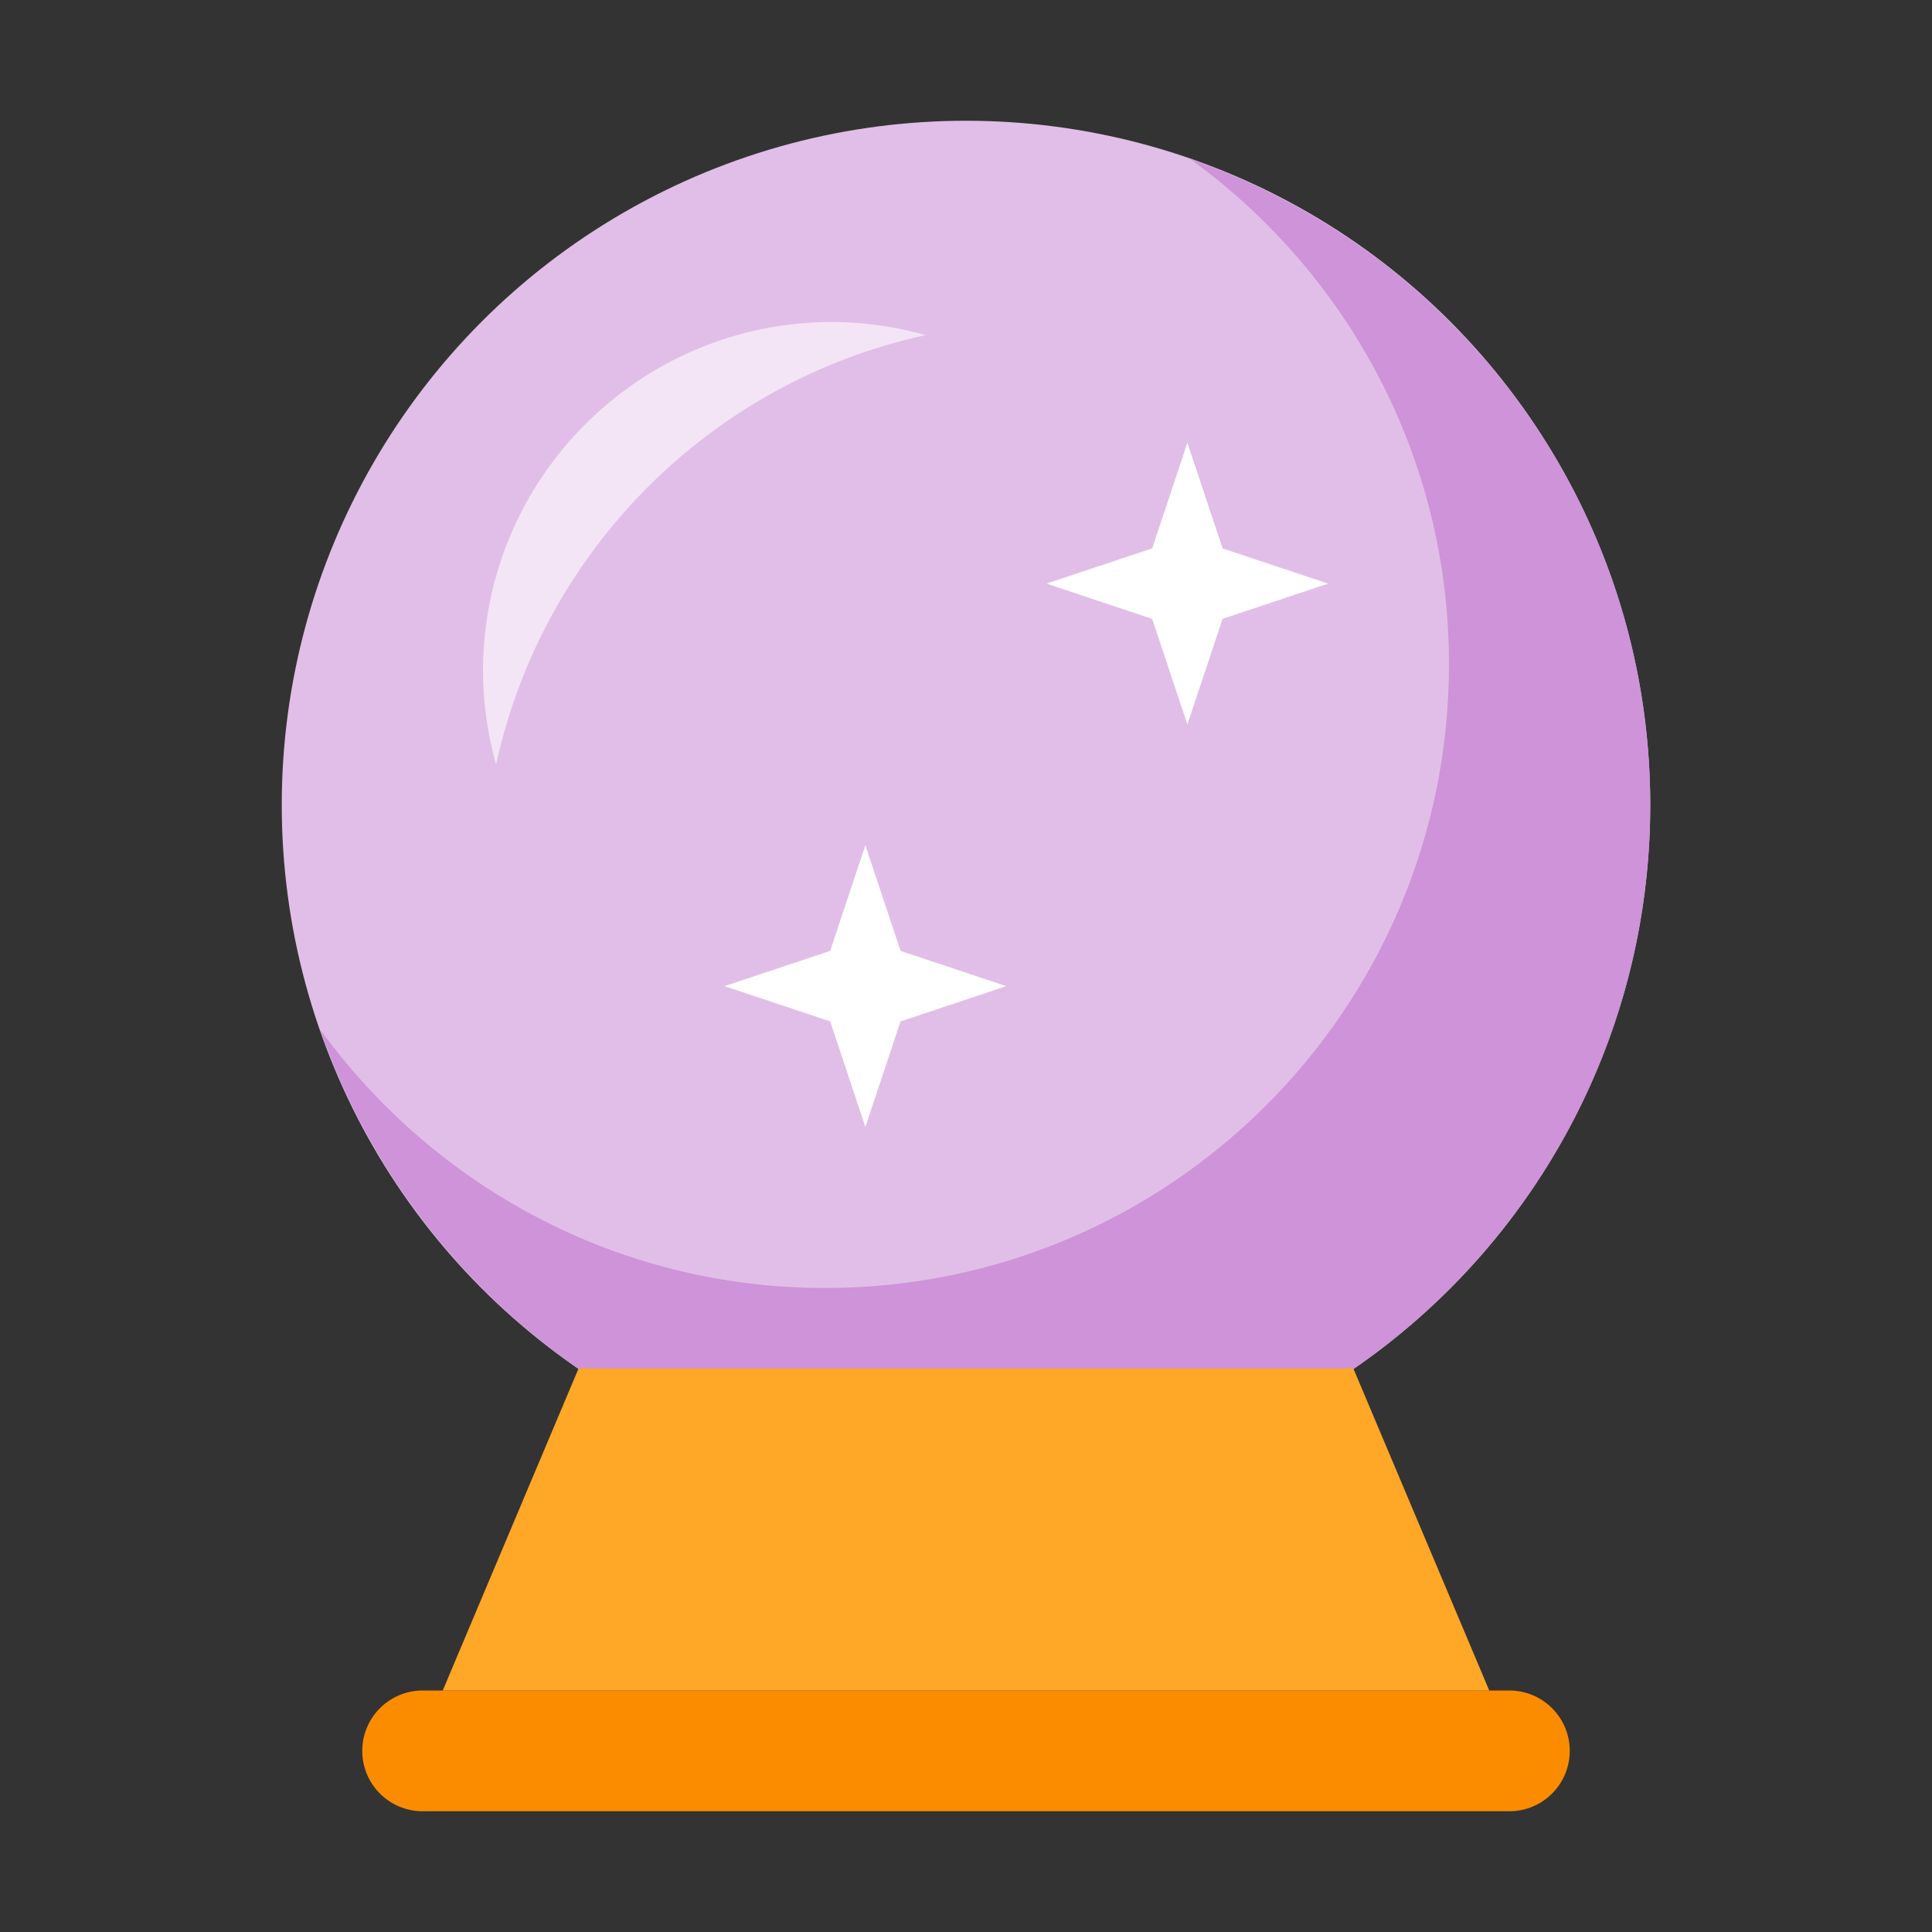 <svg xmlns="http://www.w3.org/2000/svg"  viewBox="0 0 48 48" width="48px" height="48px"><rect x="0" y="0" width="48" height="48" fill="#333333" stroke="none"/><path fill="#fb8c00" d="M39,43.5L39,43.5c0-0.828-0.672-1.5-1.5-1.5h-27C9.672,42,9,42.672,9,43.5l0,0	c0,0.828,0.672,1.5,1.5,1.5h27C38.328,45,39,44.328,39,43.5z"/><circle cx="24" cy="20" r="17" fill="#e1bee7"/><path fill="#ce93d8" d="M29.579,3.956C33.464,6.773,36,11.335,36,16.5C36,25.06,29.06,32,20.5,32	c-5.165,0-9.727-2.536-12.544-6.421C10.267,32.224,16.568,37,24,37c9.389,0,17-7.611,17-17C41,12.568,36.224,6.267,29.579,3.956z"/><path fill="#f3e5f5" d="M23,8.325C22.259,8.119,21.481,8,20.674,8C15.884,8,12,11.884,12,16.674	c0,0.807,0.119,1.585,0.325,2.326C13.481,13.672,17.672,9.481,23,8.325z"/><polygon fill="#fff" points="29.5,11 28.625,13.625 26,14.5 28.625,15.375 29.5,18 30.375,15.375 33,14.5 30.375,13.625"/><polygon fill="#fff" points="21.5,21 20.625,23.625 18,24.5 20.625,25.375 21.5,28 22.375,25.375 25,24.5 22.375,23.625"/><polygon fill="#ffa726" points="37,42 33.624,34 14.374,34 11,42"/></svg>